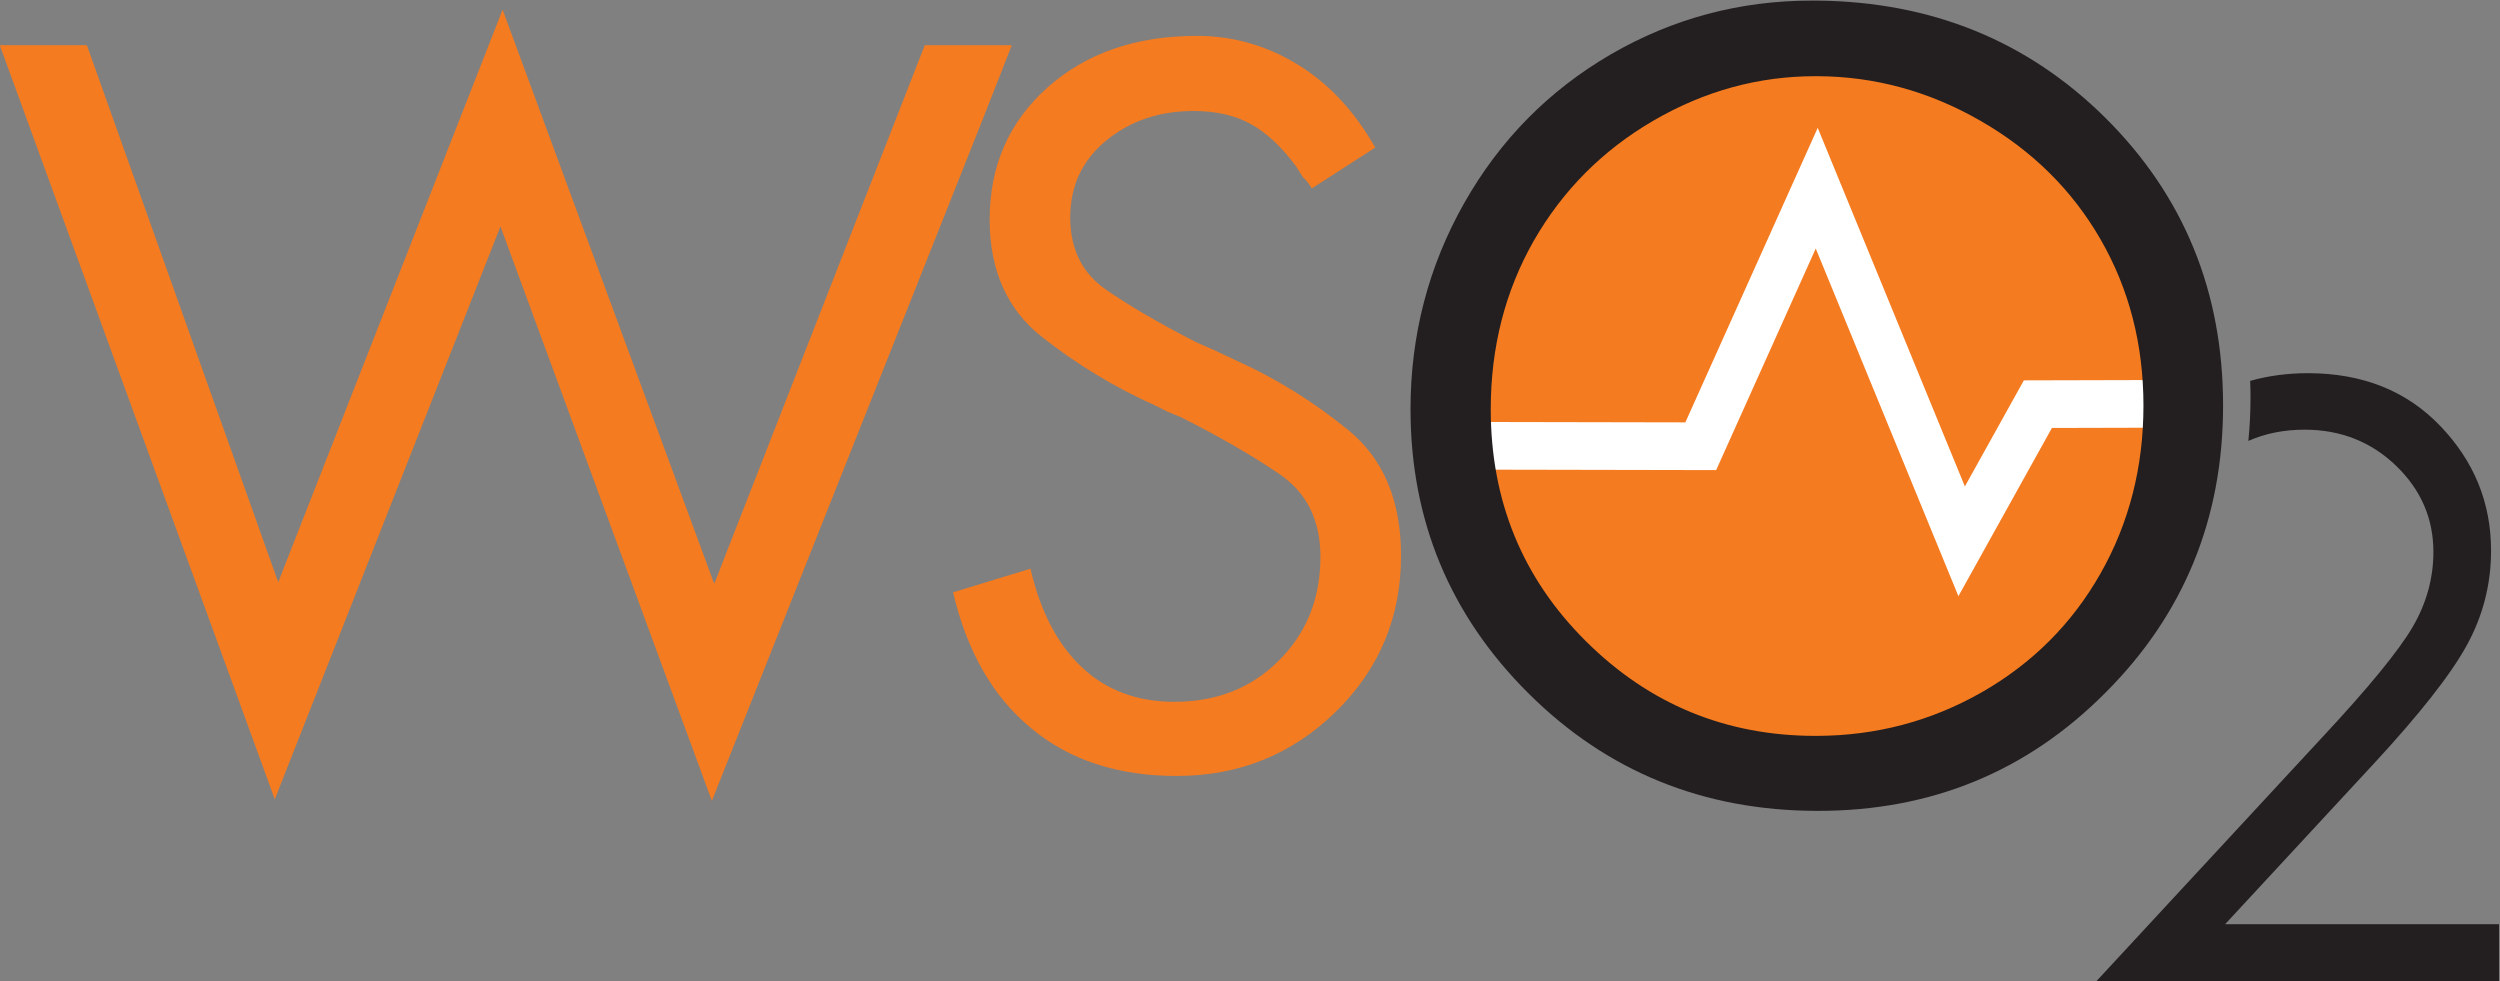 <?xml version="1.0" encoding="UTF-8" standalone="no"?>
<!-- Created with Inkscape (http://www.inkscape.org/) -->

<svg
   version="1.1"
   id="svg2"
   xml:space="preserve"
   width="500"
   height="196.245"
   viewBox="0 0 500 196.245"
   sodipodi:docname="WSO2-logo.svg"
   inkscape:version="1.1.1 (3bf5ae0d25, 2021-09-20)"
   xmlns:inkscape="http://www.inkscape.org/namespaces/inkscape"
   xmlns:sodipodi="http://sodipodi.sourceforge.net/DTD/sodipodi-0.dtd"
   xmlns="http://www.w3.org/2000/svg"
   xmlns:svg="http://www.w3.org/2000/svg"><rect x="0" y="0" width="500" height="196.245" fill="#808080" stroke="none"/><defs
     id="defs6"><clipPath
       clipPathUnits="userSpaceOnUse"
       id="clipPath24"><path
         d="M 0,508.018 H 507 V 0 H 0 Z"
         id="path22" /></clipPath><clipPath
       clipPathUnits="userSpaceOnUse"
       id="clipPath48"><path
         d="m 277.978,414.627 c 0,-21.919 17.865,-39.781 39.78,-39.781 v 0 c 21.907,0 39.78,17.862 39.78,39.781 v 0 c 0,21.911 -17.873,39.777 -39.78,39.777 v 0 c -21.915,0 -39.78,-17.866 -39.78,-39.777"
         id="path46" /></clipPath><clipPath
       clipPathUnits="userSpaceOnUse"
       id="clipPath60"><path
         d="M 0,508.018 H 507 V 0 H 0 Z"
         id="path58" /></clipPath><clipPath
       clipPathUnits="userSpaceOnUse"
       id="clipPath88"><path
         d="m 277.978,205.627 c 0,-21.92 17.865,-39.781 39.78,-39.781 v 0 c 21.907,0 39.78,17.861 39.78,39.781 v 0 c 0,21.911 -17.873,39.776 -39.78,39.776 v 0 c -21.915,0 -39.78,-17.865 -39.78,-39.776"
         id="path86" /></clipPath><clipPath
       clipPathUnits="userSpaceOnUse"
       id="clipPath100"><path
         d="M 0,508.018 H 507 V 0 H 0 Z"
         id="path98" /></clipPath><clipPath
       clipPathUnits="userSpaceOnUse"
       id="clipPath124"><path
         d="M 0,508.018 H 507 V 0 H 0 Z"
         id="path122" /></clipPath></defs><sodipodi:namedview
     id="namedview4"
     pagecolor="#ffffff"
     bordercolor="#666666"
     borderopacity="1.0"
     inkscape:pageshadow="2"
     inkscape:pageopacity="0.0"
     inkscape:pagecheckerboard="0"
     showgrid="false"
     fit-margin-top="0"
     fit-margin-left="0"
     fit-margin-right="0"
     fit-margin-bottom="0"
     inkscape:zoom="0.86019002"
     inkscape:cx="172.63627"
     inkscape:cy="38.363617"
     inkscape:window-width="1920"
     inkscape:window-height="1010"
     inkscape:window-x="-6"
     inkscape:window-y="-6"
     inkscape:window-maximized="1"
     inkscape:current-layer="g8" /><g
     id="g8"
     inkscape:groupmode="layer"
     inkscape:label="wso2-logo-cs5"
     transform="matrix(1.333,0,0,-1.333,-159.363,344.895)"><g
       id="g1548"
       transform="matrix(1.322,0,0,1.322,-28.118,-349.579)"><g
         id="g18"><g
           id="g20"
           clip-path="url(#clipPath24)"><g
             id="g26"
             transform="translate(367.081,416.92)"><path
               d="m 0,0 c 2.048,0.579 4.234,0.874 6.551,0.874 6.189,0 11.207,-2.002 15.034,-6.002 3.827,-3.993 5.754,-8.706 5.754,-14.141 0,-3.813 -0.921,-7.395 -2.755,-10.739 -1.825,-3.333 -5.393,-7.87 -10.678,-13.57 L -2.846,-61.666 h 31.09 V -68.17 H -17.49 l 25.736,27.791 c 5.216,5.596 8.607,9.742 10.187,12.439 1.573,2.691 2.362,5.549 2.362,8.525 0,3.797 -1.411,7.058 -4.242,9.788 -2.823,2.715 -6.282,4.089 -10.37,4.089 -2.348,0 -4.472,-0.426 -6.39,-1.274 0.168,1.638 0.245,3.295 0.245,4.975 C 0.038,-1.228 0.023,-0.61 0,0"
               style="fill:#231f20;fill-opacity:1;fill-rule:nonzero;stroke:none"
               id="path28" /></g><g
             id="g30"
             transform="translate(226.537,455.018)"><path
               d="M 0,0 H -3.337 -9.88 L -33.774,-61.131 -57.792,4.034 -83.259,-60.951 -104.975,0 h -9.887 l 31.213,-85.585 25.612,65.011 23.994,-65.19 30.706,77.268 z"
               style="fill:#f47b20;fill-opacity:1;fill-rule:nonzero;stroke:none"
               id="path32" /></g><g
             id="g34"
             transform="translate(264.729,411.332)"><path
               d="m 0,0 c -3.98,3.252 -8.246,5.891 -12.795,7.932 l -2.324,1.096 -2.186,0.963 c -4.142,2.129 -7.556,4.112 -10.24,5.98 -2.678,1.871 -4.019,4.594 -4.019,8.173 0,3.578 1.365,6.481 4.08,8.718 2.722,2.24 6.037,3.356 9.933,3.356 2.516,0 4.672,-0.491 6.459,-1.466 1.787,-0.981 3.49,-2.569 5.117,-4.759 l 0.859,-1.339 c 0.245,-0.168 0.575,-0.571 0.973,-1.219 l 7.196,4.633 c -2.362,4.15 -5.301,7.295 -8.844,9.45 -3.529,2.152 -7.334,3.226 -11.383,3.226 -6.912,0 -12.565,-1.945 -16.953,-5.841 -4.388,-3.905 -6.582,-8.91 -6.582,-15.008 0,-5.769 1.986,-10.222 5.969,-13.344 3.98,-3.129 8.253,-5.711 12.803,-7.747 l 1.464,-0.733 1.465,-0.602 c 4.38,-2.201 8.115,-4.361 11.207,-6.47 3.092,-2.11 4.633,-5.24 4.633,-9.385 0,-4.714 -1.564,-8.626 -4.702,-11.752 -3.122,-3.137 -7.087,-4.698 -11.874,-4.698 -4.227,0 -7.717,1.303 -10.479,3.904 -2.769,2.597 -4.724,6.325 -5.852,11.207 l -8.783,-2.685 c 0.766,-3.295 1.886,-6.229 3.329,-8.779 1.48,-2.604 3.321,-4.821 5.515,-6.635 4.342,-3.621 9.85,-5.427 16.523,-5.427 7.064,0 13.071,2.423 18.034,7.256 4.955,4.829 7.44,10.747 7.44,17.735 C 5.983,-8.008 3.989,-3.252 0,0"
               style="fill:#f47b20;fill-opacity:1;fill-rule:nonzero;stroke:none"
               id="path36" /></g><g
             id="g38"
             transform="translate(317.728,374.808)"><path
               d="M 0,0 C 21.907,0 39.78,17.87 39.78,39.777 39.78,61.688 21.907,79.554 0,79.554 -21.916,79.554 -39.773,61.688 -39.773,39.777 -39.773,17.87 -21.916,0 0,0"
               style="fill:#f47b20;fill-opacity:1;fill-rule:evenodd;stroke:none"
               id="path40" /></g></g></g><g
         id="g42"><g
           id="g44"
           clip-path="url(#clipPath48)"><g
             id="g50"
             transform="translate(333.968,392.486)"><path
               d="m 0,0 -16.192,39.455 -11.302,-25.146 -30.61,0.06 0.009,5.409 27.105,-0.053 15.022,33.427 16.702,-40.697 6.693,12.037 17.886,0.046 0.014,-5.409 -14.715,-0.038 z"
               style="fill:#ffffff;fill-opacity:1;fill-rule:nonzero;stroke:none"
               id="path52" /></g></g></g><g
         id="g62"
         transform="translate(317.328,460.08)"><path
           d="M 0,0 H 0.599 V -8.58 H 0.422 c -6.482,0 -12.595,-1.672 -18.409,-5.051 -5.784,-3.371 -10.303,-7.931 -13.571,-13.635 -3.252,-5.711 -4.879,-12.093 -4.879,-19.104 0,-10.401 3.59,-19.181 10.817,-26.353 7.187,-7.141 15.894,-10.727 26.042,-10.727 h 0.177 v -8.511 c -12.911,0.023 -23.827,4.457 -32.746,13.328 -8.922,8.875 -13.395,19.644 -13.395,32.263 0,8.407 2.033,16.212 6.092,23.389 4.072,7.19 9.626,12.798 16.652,16.887 C -15.771,-2.025 -8.169,0 0,0 m 0.599,0 c 12.986,-0.127 23.879,-4.564 32.685,-13.271 8.928,-8.852 13.393,-19.748 13.393,-32.696 0,-12.81 -4.442,-23.688 -13.37,-32.601 C 24.409,-87.512 13.539,-91.961 0.714,-91.961 H 0.599 v 8.511 c 6.726,0.026 12.94,1.676 18.67,4.936 5.769,3.298 10.279,7.808 13.508,13.512 3.238,5.71 4.864,12.069 4.864,19.035 0,6.953 -1.626,13.239 -4.864,18.862 -3.229,5.607 -7.778,10.103 -13.653,13.474 -5.822,3.344 -12.006,5.032 -18.525,5.051 z"
           style="fill:#231f20;fill-opacity:1;fill-rule:nonzero;stroke:none"
           id="path64" /></g></g></g></svg>
